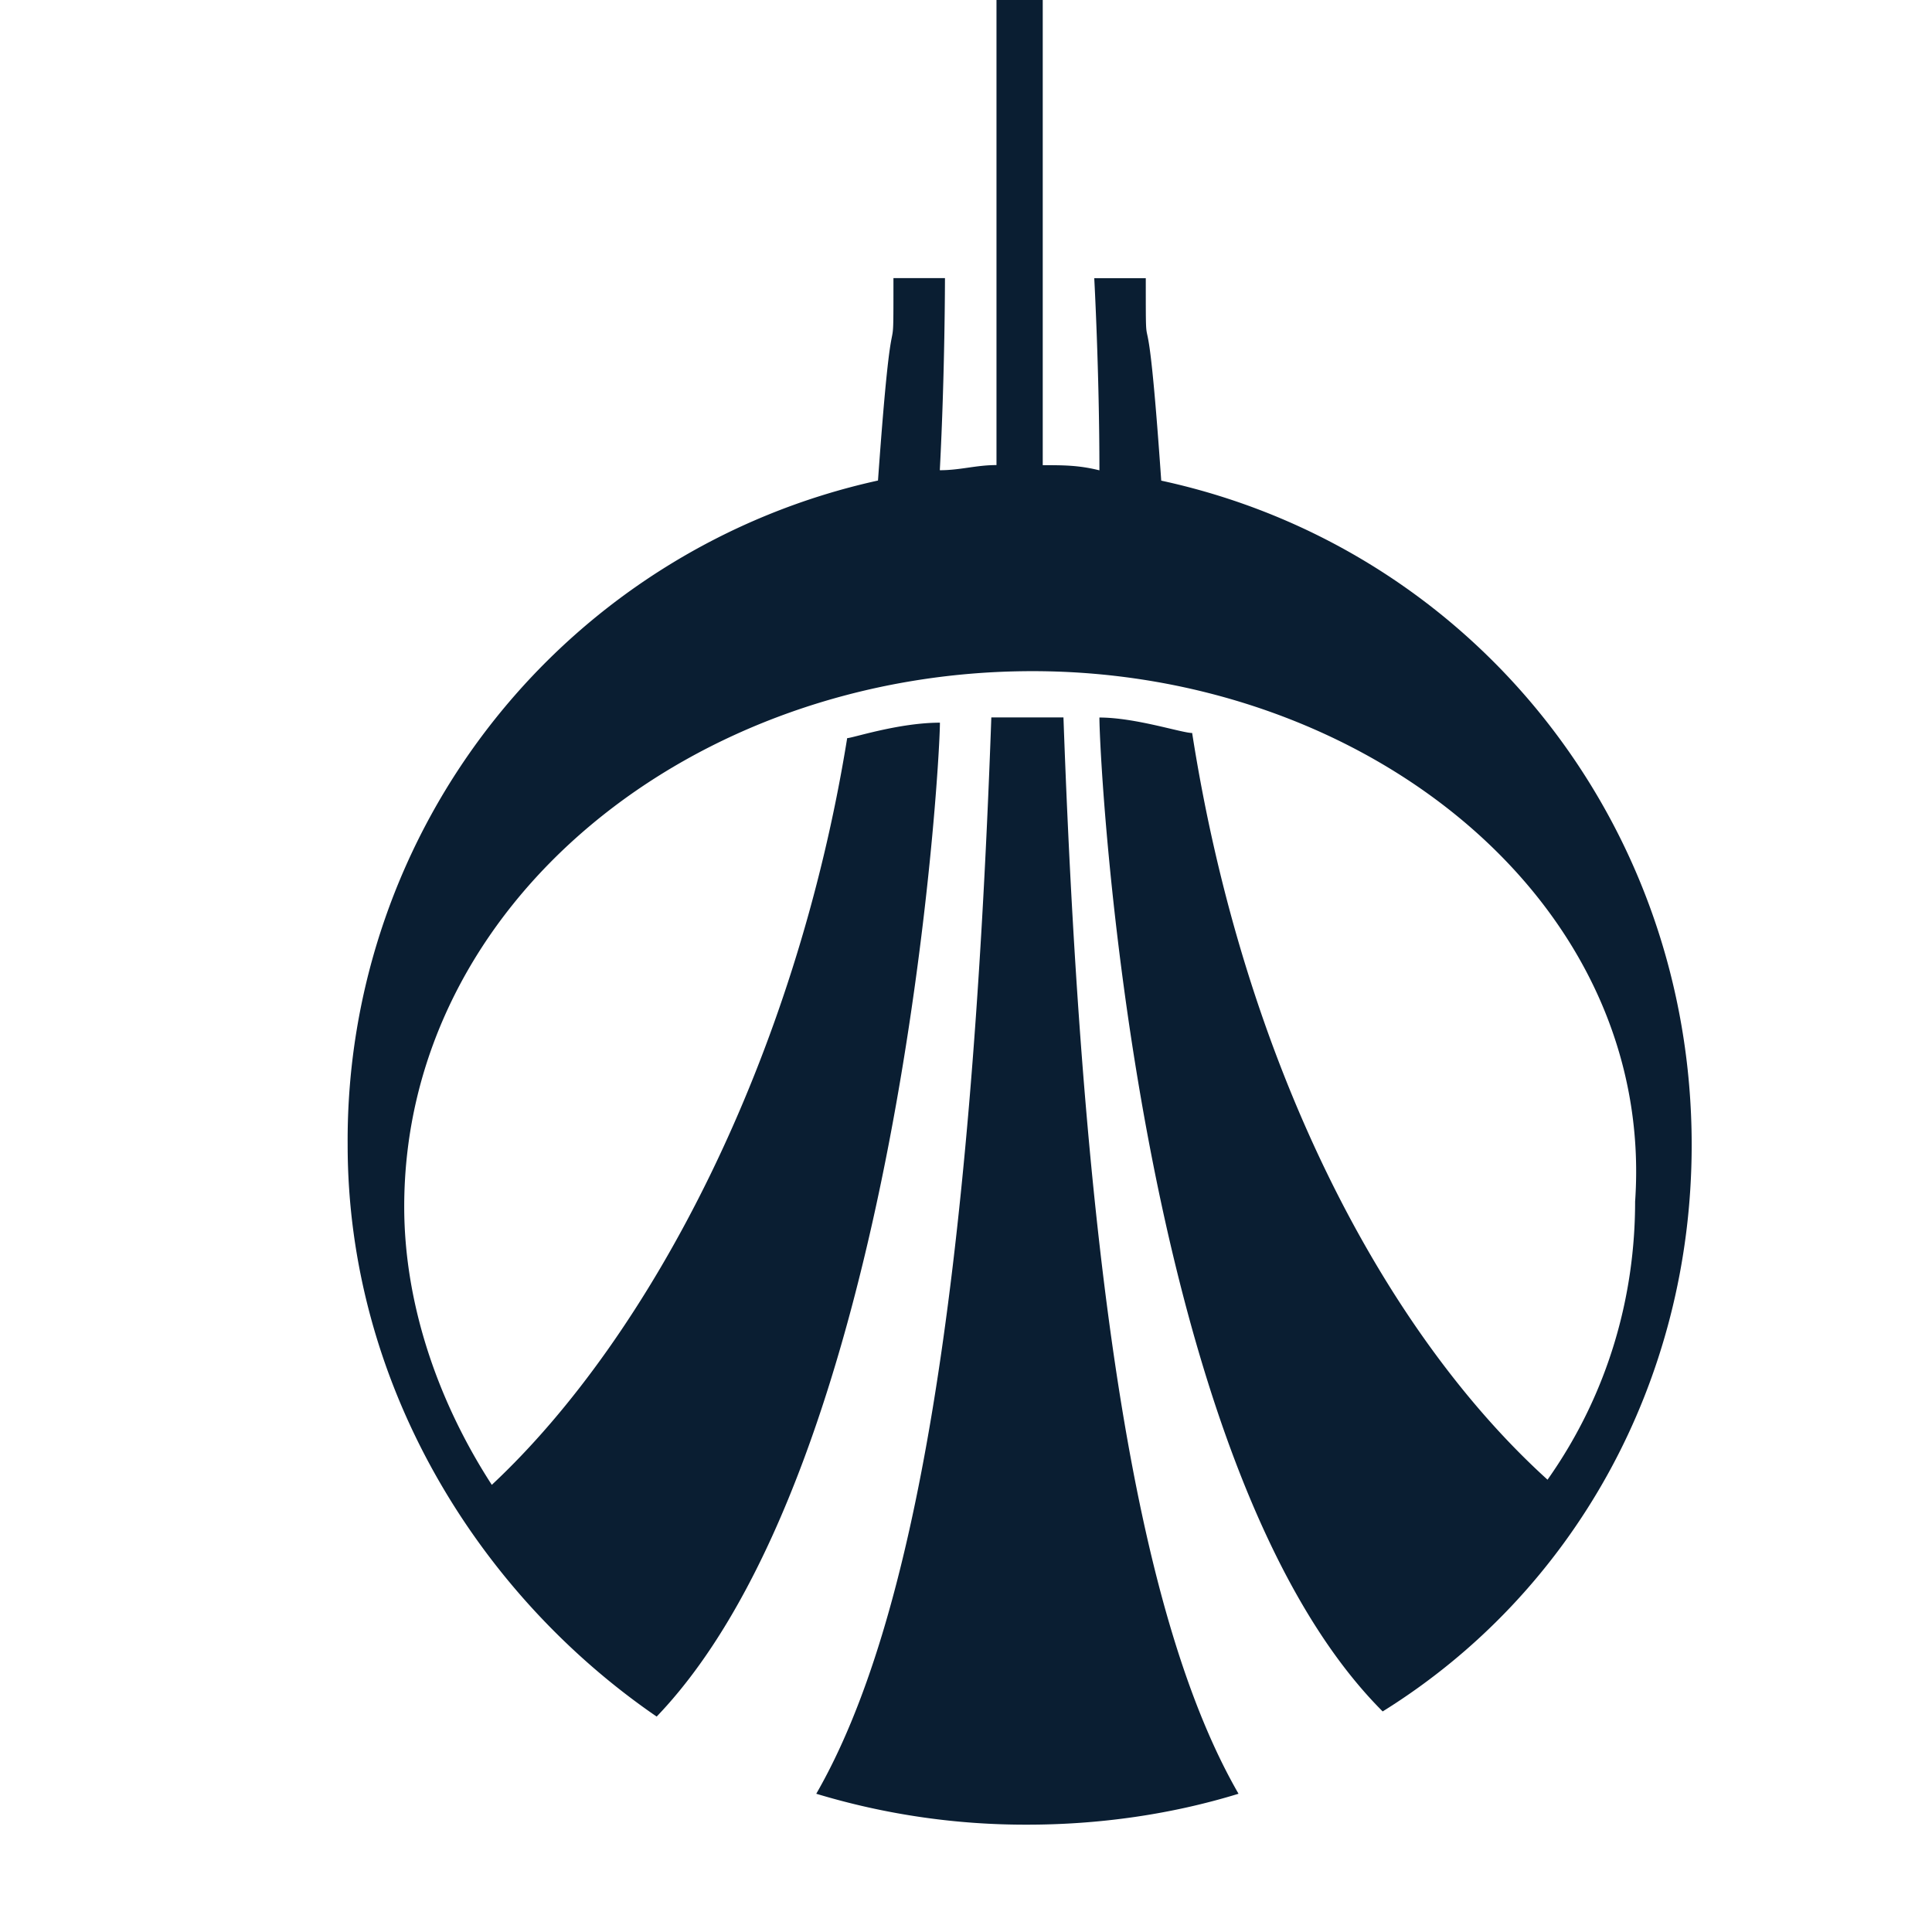 <svg xmlns="http://www.w3.org/2000/svg" width="18" height="18" version="1" viewBox="0 0 18 18"><path fill="#0a1e32" d="M15.761 10.667c0-3.023-2.063-5.566-4.942-6.189-.144-2.063-.144-.879-.144-1.886h-.48s.048.879.048 1.79c-.192-.048-.336-.048-.528-.048V0h-.431v4.333c-.192 0-.336.048-.528.048.048-.912.048-1.79.048-1.79h-.48c0 1.008 0-.129-.144 1.886a6.293 6.293 0 0 0-4.941 6.19c0 2.207 1.2 4.174 2.879 5.326 2.255-2.351 2.639-8.828 2.639-9.26-.384 0-.816.144-.864.144-.48 2.975-1.823 5.566-3.311 6.957-.528-.816-.816-1.727-.816-2.591 0-2.831 2.687-4.99 5.854-4.99 3.119 0 5.806 2.159 5.614 4.942 0 .864-.24 1.775-.816 2.591-1.535-1.391-2.831-3.886-3.311-6.957-.096 0-.528-.144-.864-.144 0 .432.336 6.957 2.639 9.26 1.776-1.104 2.879-3.071 2.879-5.278z"/><path fill="#0a1e32" d="M9.236 6.684c-.192 5.374-.72 8.444-1.631 10.028A6.726 6.726 0 0 0 9.572 17c.672 0 1.343-.096 1.967-.288-.912-1.583-1.439-4.654-1.631-10.028h-.672z"/></svg>